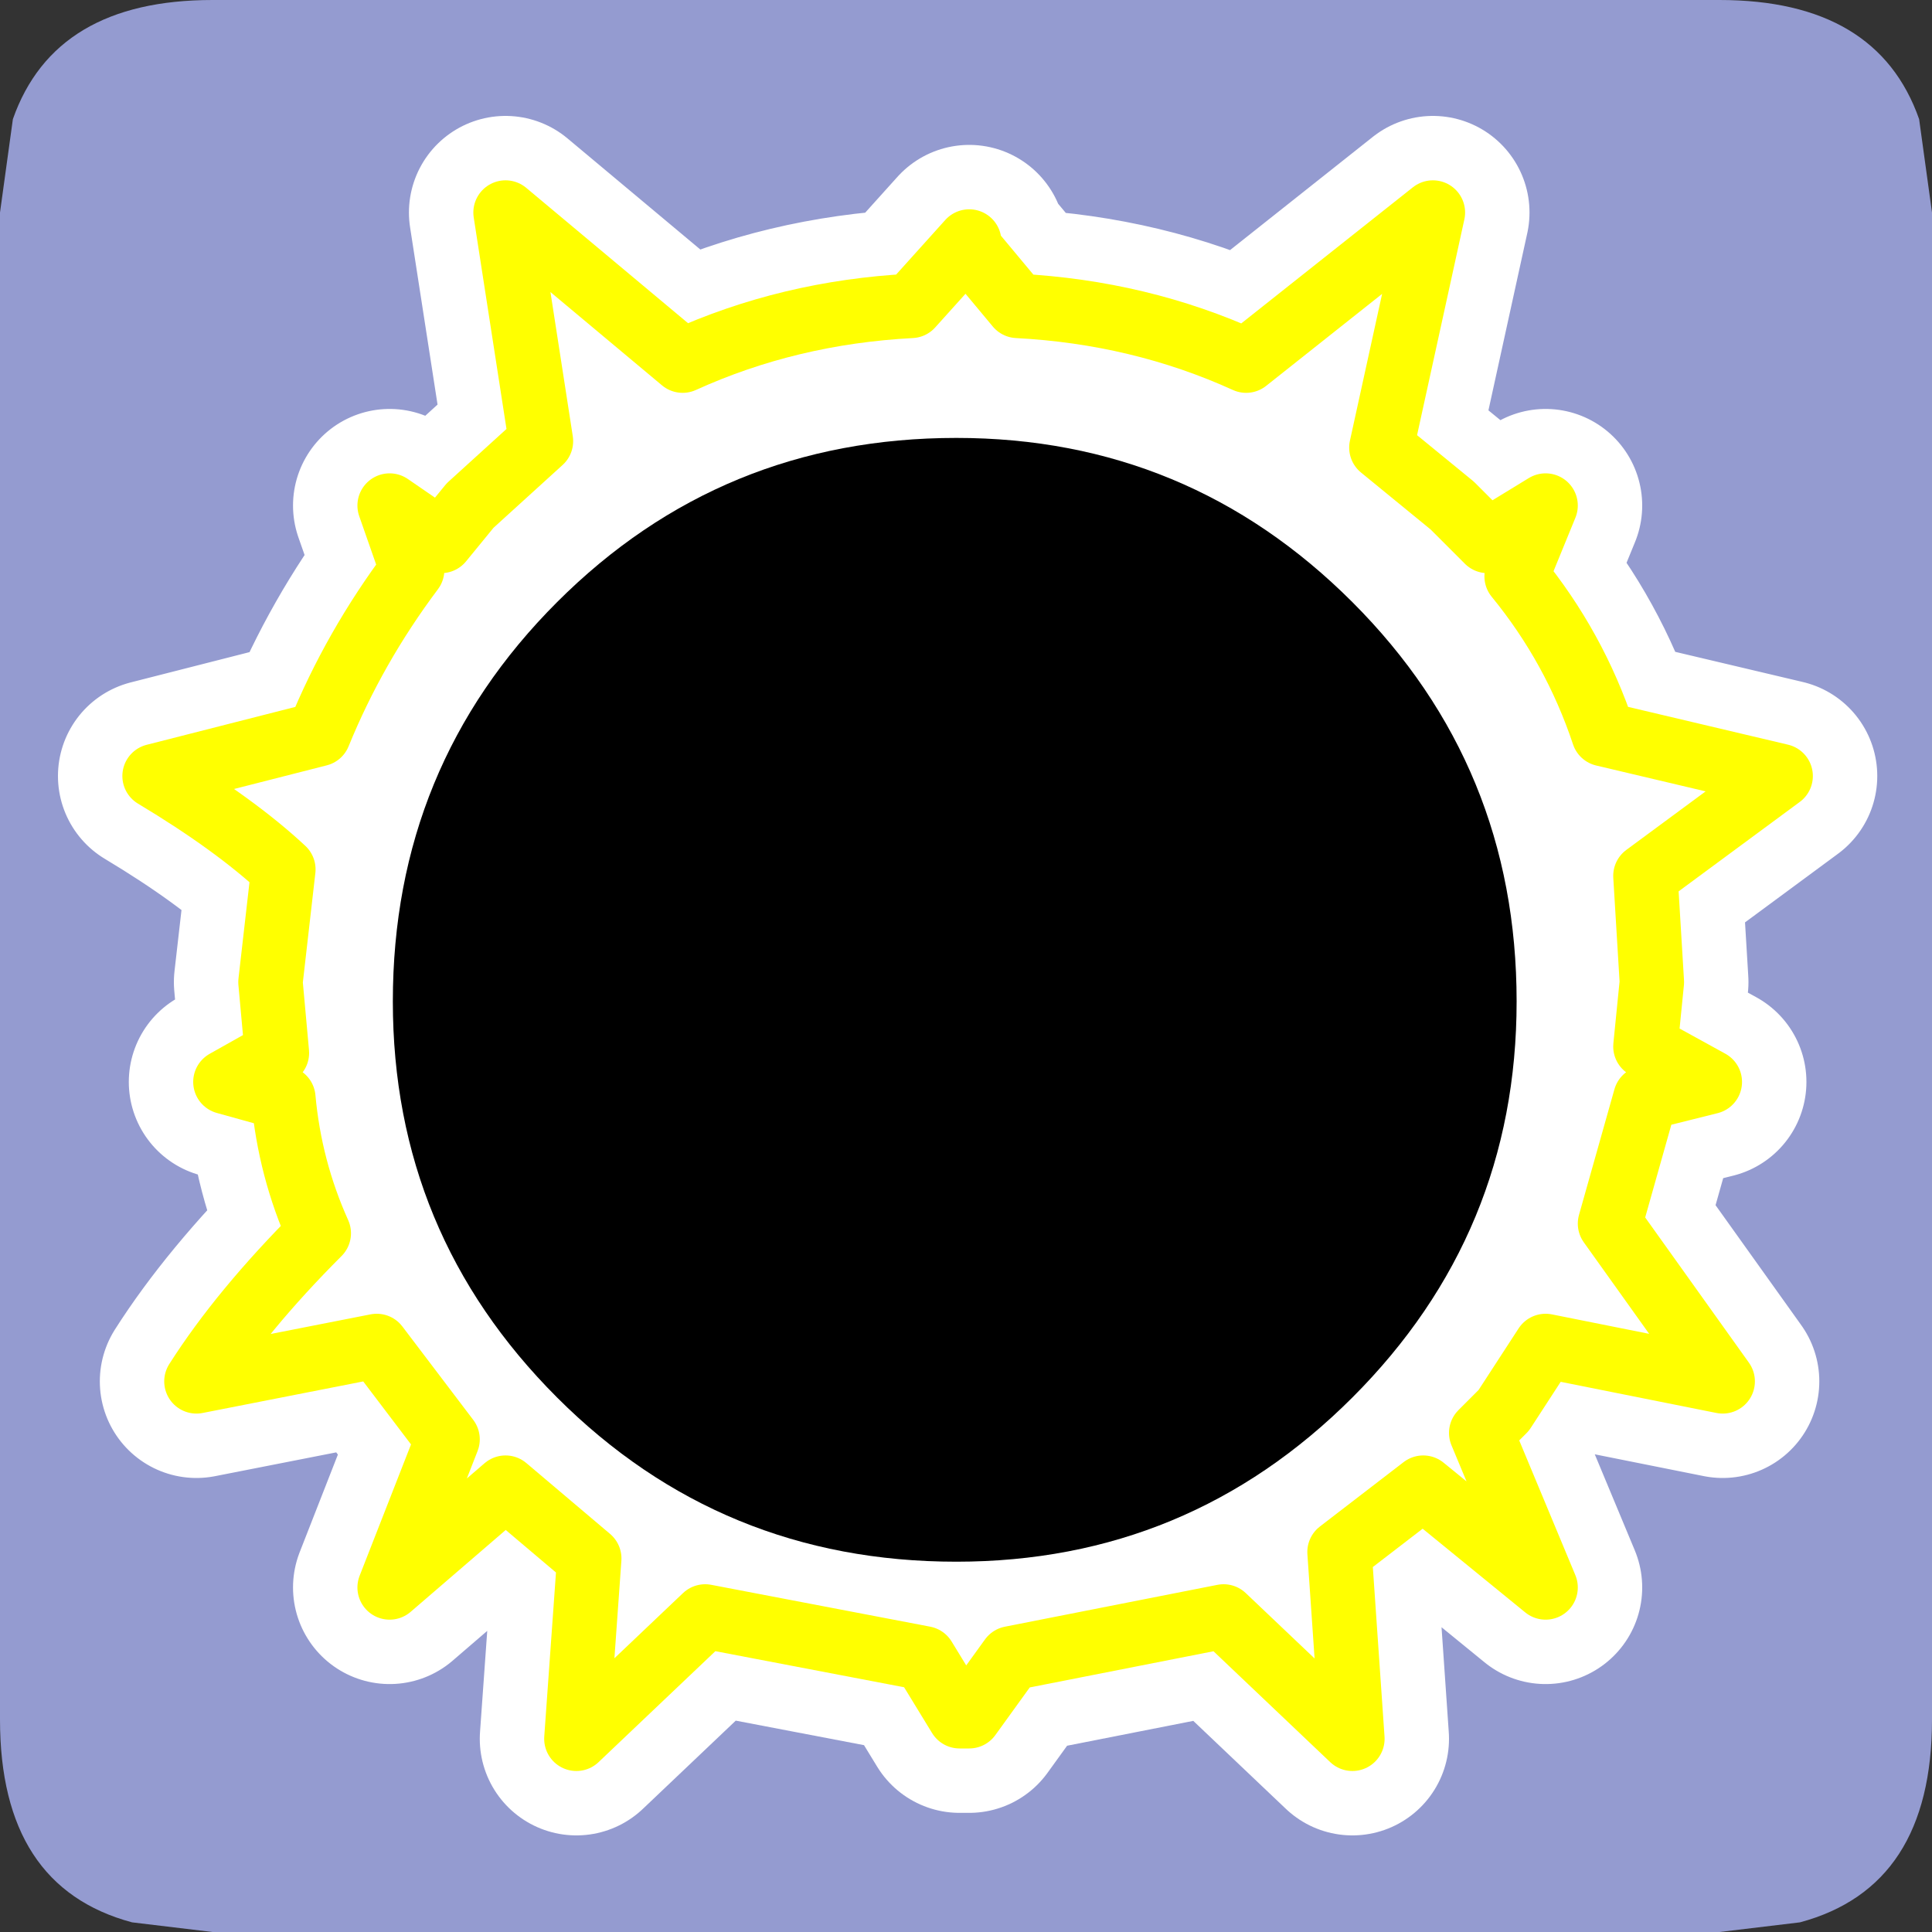 <?xml version="1.0" encoding="UTF-8" standalone="no"?>
<svg xmlns:ffdec="https://www.free-decompiler.com/flash" xmlns:xlink="http://www.w3.org/1999/xlink" ffdec:objectType="frame" height="30.0px" width="30.0px" xmlns="http://www.w3.org/2000/svg">
  <rect width="100%" height="100%" fill="#333333" stroke="none"/>
  <g transform="matrix(1.0, 0.0, 0.0, 1.0, 0.0, 0.0)">
    <use ffdec:characterId="1" height="30.0" transform="matrix(1.0, 0.0, 0.0, 1.0, 0.0, 0.0)" width="30.0" xlink:href="#shape0"/>
  </g>
  <defs>
    <g id="shape0" transform="matrix(1.0, 0.0, 0.0, 1.0, 0.0, 0.0)">
      <path d="M0.0 0.0 L30.0 0.0 30.0 30.0 0.0 30.0 0.0 0.0" fill="#33cc66" fill-opacity="0.0" fill-rule="evenodd" stroke="none"/>
      <path d="M29.8 1.85 L30.0 3.3 30.0 26.7 Q30.0 29.3 27.95 29.85 L26.7 30.0 3.3 30.0 2.05 29.85 Q0.0 29.3 0.0 26.7 L0.0 3.3 0.2 1.85 Q0.85 0.0 3.3 0.0 L26.7 0.0 Q29.15 0.0 29.8 1.85" fill="#949bd0" fill-rule="evenodd" stroke="none"/>
      <path d="M24.0 7.85 L23.1 8.4 22.55 7.85 22.0 7.4 21.45 6.95 22.25 3.3 19.35 5.6 Q17.7 4.85 15.8 4.75 L15.05 3.85 15.05 3.75 14.15 4.75 Q12.25 4.85 10.6 5.6 L7.85 3.3 8.4 6.85 7.3 7.85 6.85 8.4 6.05 7.85 6.4 8.85 Q5.5 10.05 4.95 11.4 L2.4 12.05 Q3.65 12.8 4.4 13.5 L4.2 15.25 4.3 16.35 3.5 16.8 4.4 17.05 Q4.5 18.15 4.95 19.15 3.75 20.35 3.05 21.45 L5.85 20.9 6.95 22.35 6.05 24.65 7.85 23.1 9.15 24.2 8.95 27.0 10.95 25.1 14.35 25.75 14.9 26.65 15.05 26.65 15.7 25.75 19.0 25.1 21.0 27.0 20.8 24.1 22.1 23.1 24.0 24.65 23.0 22.25 23.35 21.9 24.0 20.9 26.75 21.45 25.0 19.0 25.55 17.05 26.55 16.8 25.55 16.25 25.65 15.25 25.55 13.6 27.65 12.05 24.9 11.4 Q24.45 10.05 23.55 8.95 L24.0 7.85 M23.1 11.05 L24.45 11.25 23.45 9.4 Q23.0 10.5 23.1 11.05 M6.6 9.7 L5.75 11.25 6.75 11.05 6.6 9.7 M7.5 8.7 L7.85 9.95 8.15 11.4 7.85 11.4 Q6.05 11.6 4.3 12.15 6.95 13.95 6.95 14.7 6.95 15.15 5.2 16.15 7.15 16.45 7.4 17.25 5.75 18.8 4.95 20.15 L7.85 19.55 8.05 19.55 8.15 19.55 8.4 19.8 Q8.6 20.25 7.85 21.9 L7.5 22.8 Q7.85 22.45 8.15 22.25 L8.15 22.1 8.5 21.9 9.25 21.35 9.4 21.25 Q9.95 20.9 10.05 21.1 L10.15 21.9 Q10.25 23.1 9.95 24.65 L12.6 22.1 12.95 22.1 13.6 22.8 14.6 23.65 15.05 24.35 15.05 24.45 15.25 24.45 15.25 24.35 16.15 23.1 Q17.15 22.1 17.6 22.1 L17.7 22.0 Q18.45 23.0 20.35 24.65 L20.25 22.55 20.25 22.45 20.25 21.9 20.25 21.1 Q20.45 20.8 21.9 21.9 L22.9 22.8 22.45 21.9 22.1 20.9 Q21.8 19.9 22.0 19.8 22.0 19.55 22.35 19.55 L25.35 20.15 24.25 18.7 23.35 17.6 22.9 17.25 Q23.1 16.45 25.0 16.15 24.35 15.7 23.9 15.5 L23.9 15.35 23.35 14.7 Q23.35 13.95 26.0 12.15 L22.25 11.4 Q22.0 10.7 22.9 8.7 L21.8 9.4 21.7 9.4 21.45 9.5 20.45 9.6 20.8 7.5 20.8 7.4 21.0 6.75 21.35 4.95 18.0 7.4 17.8 7.6 17.6 7.7 17.15 7.4 15.25 5.3 15.25 5.2 15.15 5.3 14.05 6.5 13.15 7.4 12.95 7.6 Q12.8 7.6 12.7 7.7 L12.5 7.6 12.25 7.4 10.7 6.3 9.05 4.95 9.5 7.4 9.85 9.6 9.15 9.6 7.85 8.95 8.7 8.95 8.6 7.6 7.95 8.15 7.85 8.15 7.4 8.7 7.5 8.7 M12.4 6.6 L13.7 5.3 11.05 5.95 11.95 6.6 12.05 6.75 12.4 6.6 M17.8 6.75 L18.0 6.6 18.9 5.85 Q17.7 5.4 16.25 5.3 L17.8 6.75 M21.45 7.4 L21.25 8.95 Q21.7 9.15 22.8 8.6 L22.35 8.15 Q21.9 7.7 21.45 7.4 M20.9 23.35 L21.55 22.8 Q21.0 22.45 20.9 22.8 L20.9 23.35 M22.9 21.55 L23.45 20.9 23.25 20.9 Q23.0 20.9 22.9 21.1 L22.9 21.55 M5.05 15.8 L5.5 15.05 5.05 14.05 4.95 15.15 5.05 15.8 M5.95 18.0 Q5.85 17.6 5.2 17.35 L5.5 18.45 5.95 18.0 M8.6 22.8 L9.15 23.1 9.05 22.8 Q8.95 22.55 8.6 22.8 M11.5 24.45 L13.15 24.9 13.5 25.0 13.25 24.65 12.4 23.9 12.25 23.9 12.05 23.9 11.95 23.9 11.5 24.45 M18.0 23.9 L17.8 23.9 Q17.35 23.9 16.35 25.0 L18.6 24.55 18.0 23.9 M25.2 15.9 Q24.45 15.35 24.45 15.05 24.45 14.6 25.1 13.95 L25.2 15.15 25.2 15.9 M24.0 18.0 Q24.1 17.6 25.0 17.25 L24.55 18.7 24.0 18.0 Z" fill="none" stroke="#ffffff" stroke-linecap="round" stroke-linejoin="round" stroke-width="3.0"/>
      <path d="M24.0 7.85 L23.55 8.95 Q24.45 10.05 24.9 11.4 L27.65 12.05 25.55 13.6 25.65 15.25 25.55 16.25 26.55 16.8 25.55 17.05 25.0 19.0 26.75 21.45 24.0 20.9 23.35 21.9 23.0 22.25 24.0 24.65 22.1 23.1 20.8 24.1 21.0 27.0 19.0 25.1 15.7 25.75 15.05 26.65 14.9 26.65 14.35 25.75 10.95 25.1 8.95 27.0 9.15 24.2 7.85 23.1 6.05 24.65 6.95 22.35 5.85 20.9 3.05 21.45 Q3.75 20.35 4.95 19.15 4.5 18.15 4.4 17.05 L3.5 16.8 4.3 16.35 4.2 15.25 4.4 13.5 Q3.65 12.8 2.4 12.05 L4.95 11.4 Q5.5 10.05 6.4 8.85 L6.05 7.85 6.85 8.4 7.3 7.85 8.4 6.85 7.85 3.3 10.6 5.6 Q12.25 4.85 14.15 4.75 L15.05 3.75 15.05 3.85 15.8 4.75 Q17.7 4.85 19.35 5.6 L22.25 3.3 21.45 6.95 22.0 7.4 22.55 7.85 23.1 8.4 24.0 7.85" fill="#ffffff" fill-rule="evenodd" stroke="none"/>
      <path d="M24.0 7.85 L23.1 8.4 22.55 7.85 22.0 7.4 21.45 6.95 22.25 3.3 19.35 5.6 Q17.7 4.85 15.8 4.75 L15.05 3.85 15.05 3.75 14.15 4.75 Q12.25 4.85 10.6 5.6 L7.85 3.3 8.4 6.85 7.3 7.85 6.85 8.4 6.05 7.85 6.4 8.85 Q5.5 10.05 4.95 11.4 L2.4 12.05 Q3.65 12.8 4.4 13.5 L4.2 15.25 4.3 16.35 3.5 16.8 4.4 17.05 Q4.5 18.15 4.95 19.15 3.75 20.35 3.05 21.45 L5.85 20.9 6.95 22.35 6.05 24.65 7.85 23.1 9.15 24.2 8.95 27.0 10.95 25.1 14.35 25.75 14.9 26.65 15.05 26.65 15.7 25.75 19.0 25.1 21.0 27.0 20.8 24.1 22.1 23.1 24.0 24.65 23.0 22.25 23.35 21.9 24.0 20.9 26.75 21.45 25.0 19.0 25.55 17.05 26.55 16.8 25.55 16.25 25.65 15.25 25.55 13.6 27.65 12.05 24.9 11.4 Q24.45 10.05 23.55 8.95 L24.0 7.85 Z" fill="none" stroke="#ffff00" stroke-linecap="round" stroke-linejoin="round" stroke-width="1.0"/>
      <path d="M8.65 9.35 Q11.2 6.8 14.85 6.8 18.45 6.8 21.0 9.35 23.55 11.9 23.55 15.55 23.55 19.15 21.0 21.7 18.45 24.25 14.85 24.25 11.2 24.25 8.65 21.7 6.1 19.15 6.1 15.55 6.1 11.9 8.65 9.35" fill="#000000" fill-rule="evenodd" stroke="none"/>
    </g>
  </defs>
</svg>
